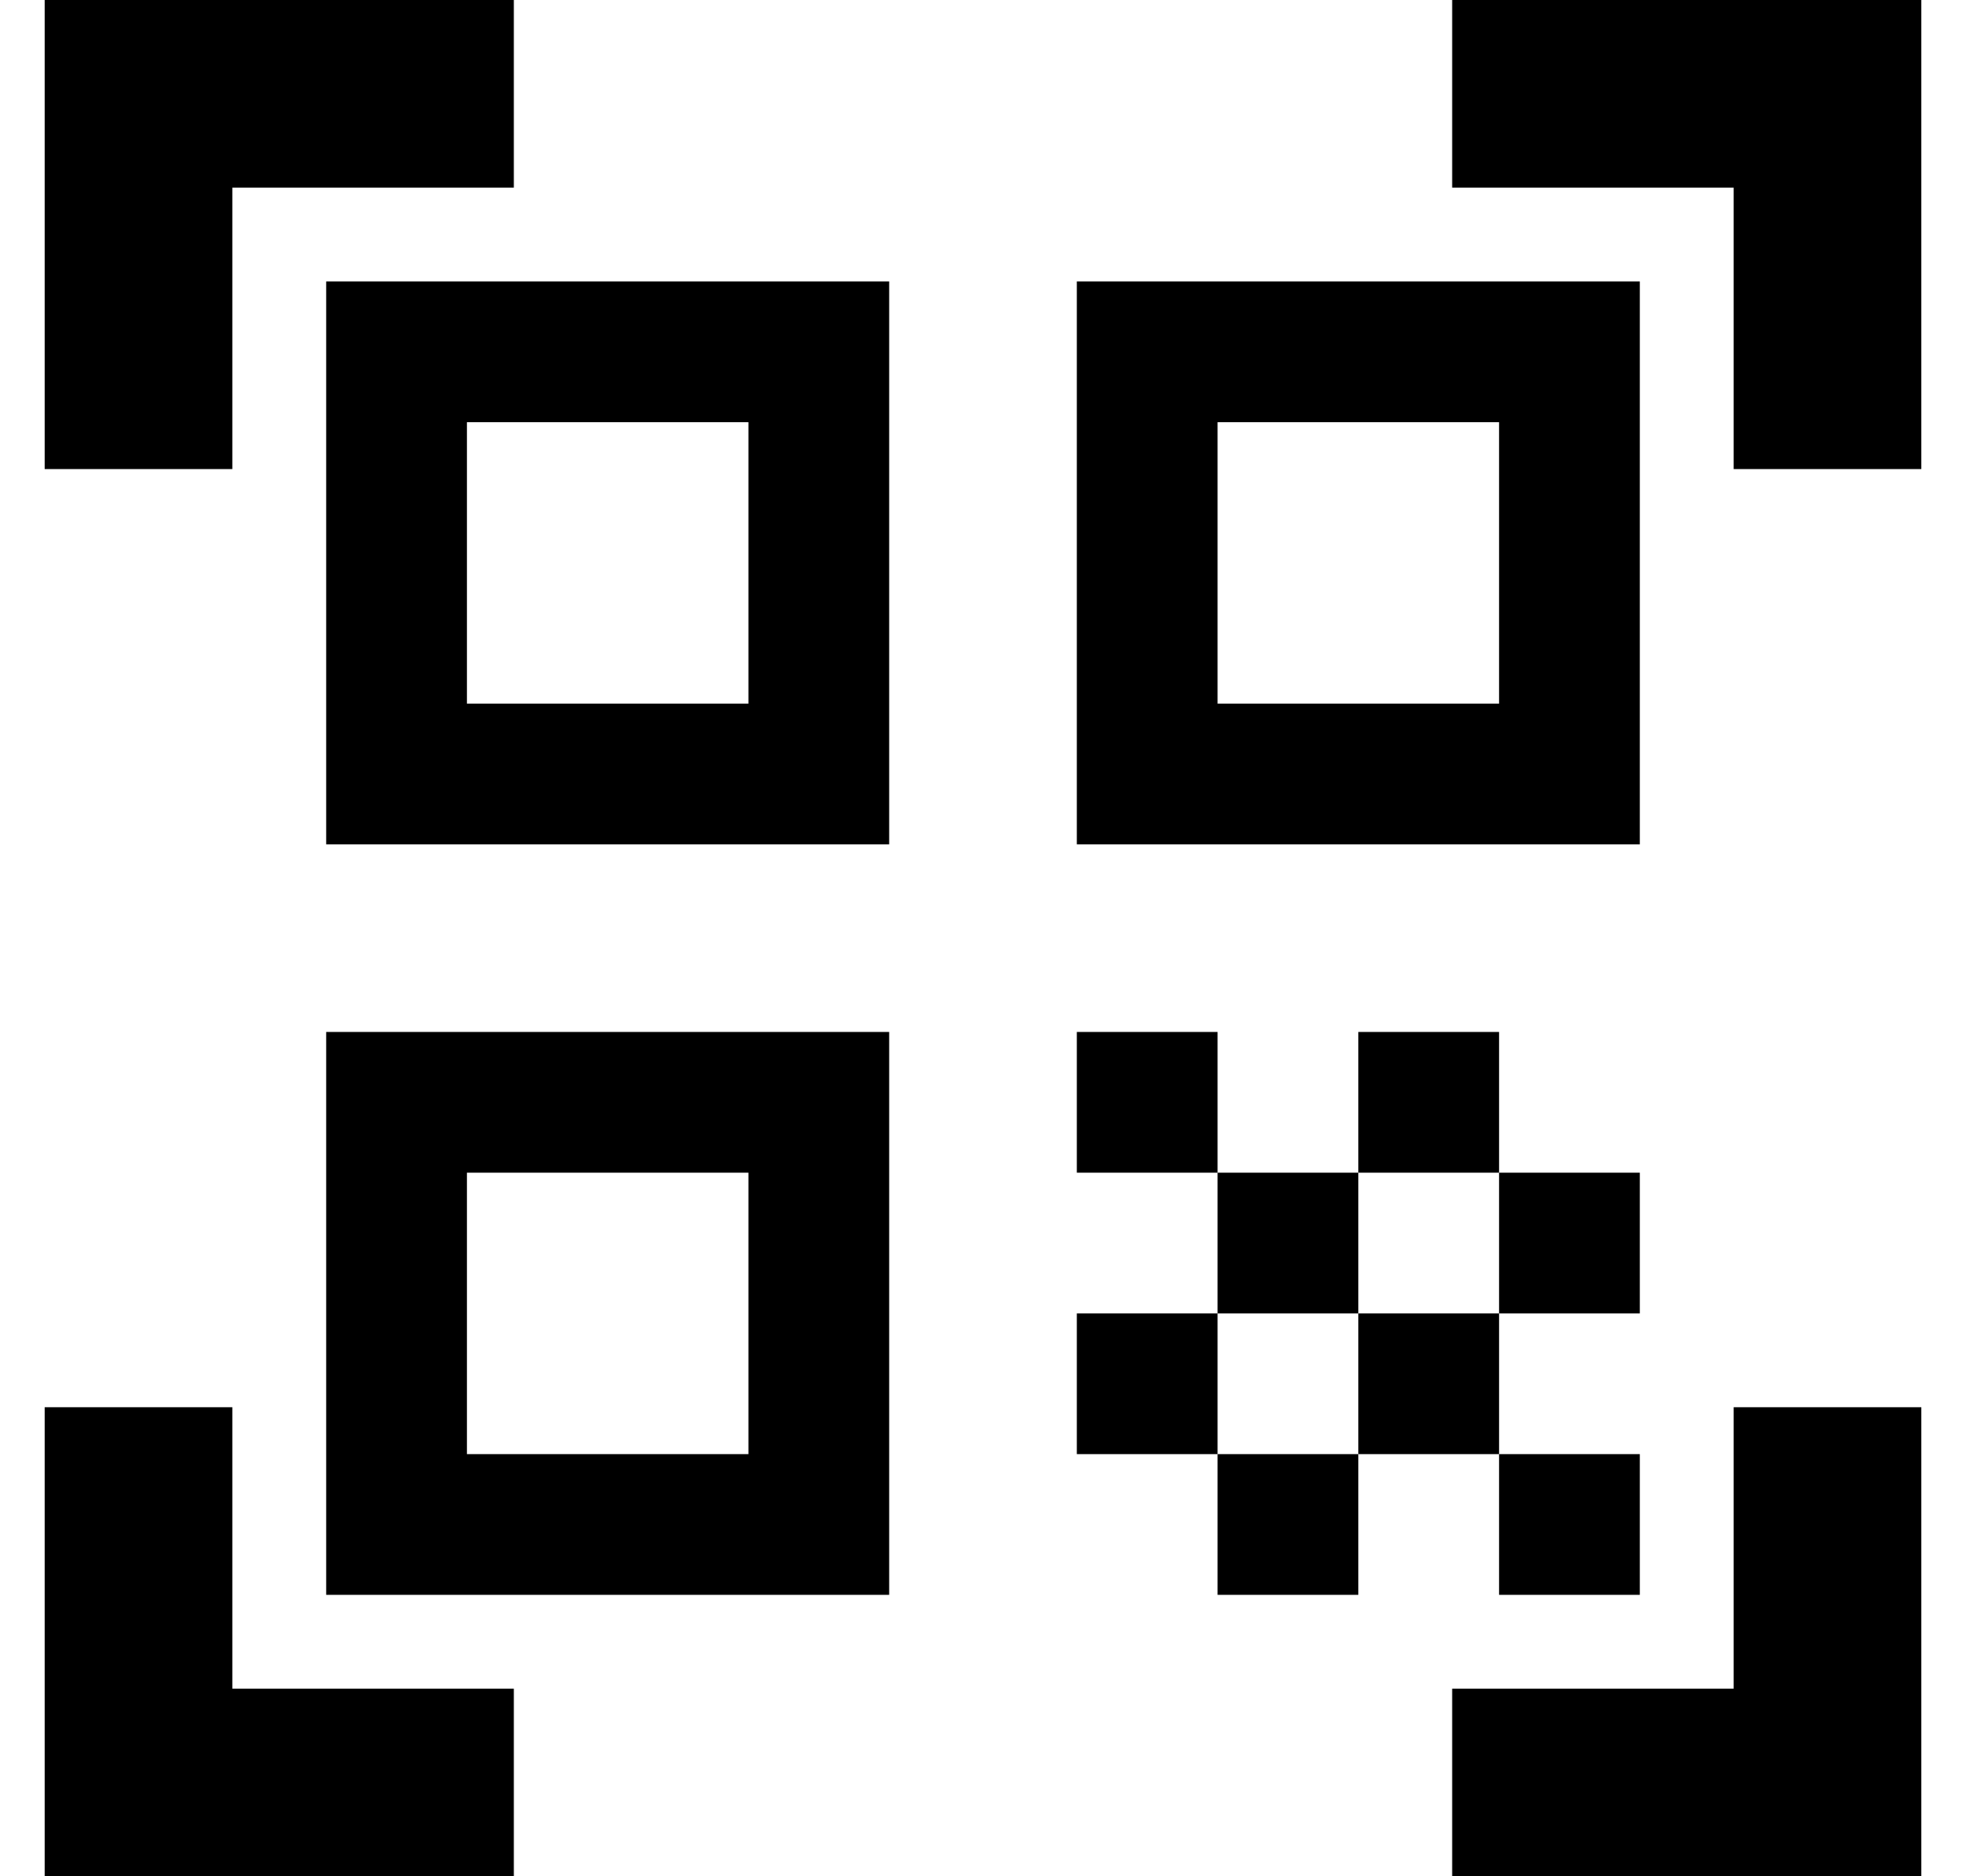 <svg width="22" height="21" viewBox="0 0 22 21" fill="none" xmlns="http://www.w3.org/2000/svg">
<path d="M8.375 4.725V7.875H5.225V4.725H8.375ZM9.95 3.15H3.65V9.45H9.95V3.15ZM8.375 13.125V16.275H5.225V13.125H8.375ZM9.95 11.55H3.65V17.85H9.95V11.55ZM16.775 4.725V7.875H13.625V4.725H16.775ZM18.35 3.15H12.05V9.45H18.35V3.15ZM12.05 11.55H13.625V13.125H12.05V11.55ZM13.625 13.125H15.2V14.7H13.625V13.125ZM15.2 11.55H16.775V13.125H15.2V11.55ZM12.05 14.7H13.625V16.275H12.05V14.7ZM13.625 16.275H15.2V17.85H13.625V16.275ZM15.2 14.7H16.775V16.275H15.2V14.7ZM16.775 13.125H18.35V14.7H16.775V13.125ZM16.775 16.275H18.35V17.85H16.775V16.275ZM21.5 5.25H19.4V2.1H16.25V0H21.5V5.25ZM21.5 21V15.75H19.4V18.9H16.25V21H21.5ZM0.5 21H5.75V18.9H2.6V15.75H0.5V21ZM0.5 0V5.25H2.6V2.1H5.75V0H0.5Z" fill="black"/>
</svg>
